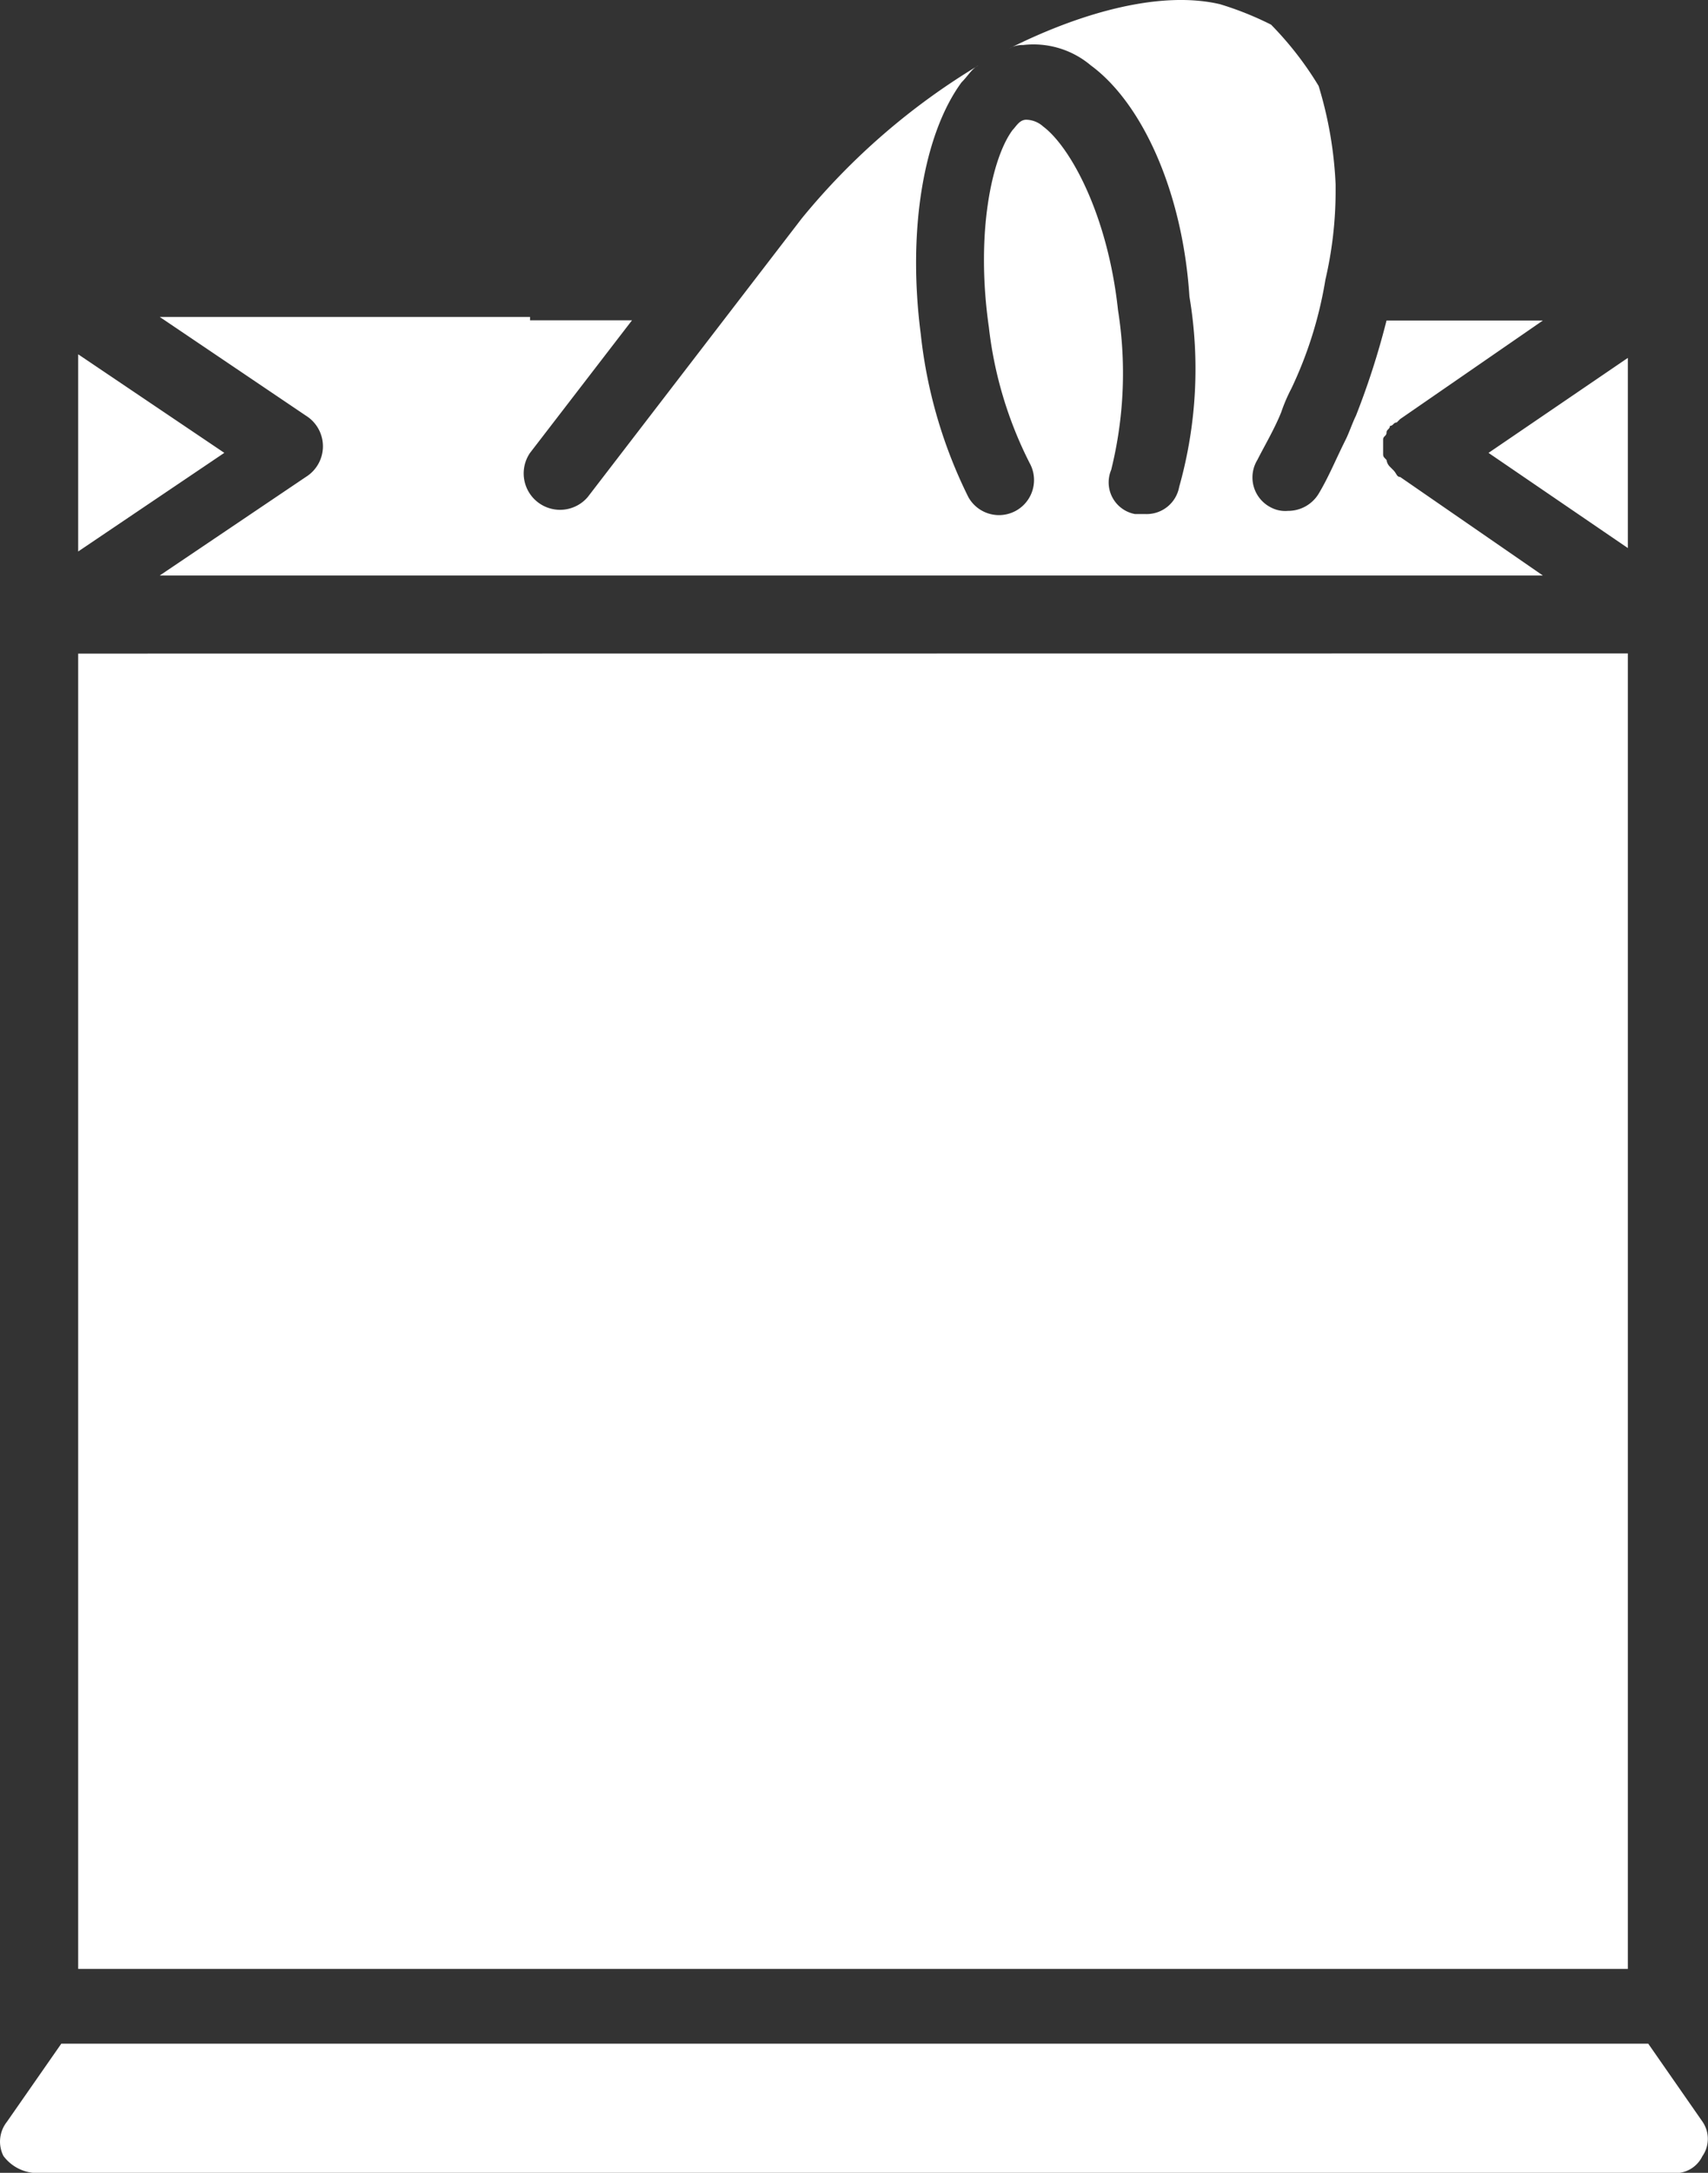 <svg xmlns="http://www.w3.org/2000/svg" width="47.37" height="60.25" viewBox="0 0 47.37 60.25">
  <rect x="0" y="0" width="47.37" height="60.25" fill="#333333" stroke="none"/>
  <g id="Groupe_92" data-name="Groupe 92" transform="translate(-105 -972)">
    <g id="Groupe_88" data-name="Groupe 88" transform="translate(98.1 971.924)">
      <path id="Tracé_71" data-name="Tracé 71" d="M27.559,14.874c.094,0,.189.094.283.094a1.025,1.025,0,0,0,.943-.66c.283-.754.566-1.131.754-1.131s.754.283,1.32,1.32a1.035,1.035,0,1,0,1.791-1.037c-.943-1.6-2.168-2.451-3.3-2.262-.66.094-1.791.566-2.451,2.451A1.14,1.14,0,0,0,27.559,14.874Z" transform="translate(-1.148 -0.638)" fill="#fff"/>
      <path id="Tracé_72" data-name="Tracé 72" d="M52.047,15.273l-3.864-2.639L52.047,10Zm0,2.922V54.671H9.068V18.2ZM9.068,9.9l4.053,2.733L9.068,15.368ZM21.6,8.958h2.828L21.6,12.634a1.009,1.009,0,0,0,1.6,1.225l5.938-7.729a18.916,18.916,0,0,1,4.9-4.241c-.189.094-.283.283-.471.471-1.037,1.414-1.508,4.053-1.131,6.975a13.355,13.355,0,0,0,1.32,4.524.97.97,0,0,0,1.7-.943,11.064,11.064,0,0,1-1.131-3.77c-.377-2.639.094-4.713.66-5.467.094-.094.189-.283.377-.283a.72.72,0,0,1,.471.189c.754.566,1.791,2.451,2.074,5.09a11.144,11.144,0,0,1-.189,4.43.893.893,0,0,0,.66,1.225h.283a.918.918,0,0,0,.943-.754A12.07,12.07,0,0,0,39.888,8.3c-.189-2.922-1.32-5.372-2.733-6.409a2.464,2.464,0,0,0-1.885-.566.712.712,0,0,0-.377.094C36.967.381,39.134-.184,40.737.193a8.845,8.845,0,0,1,1.414.566h0a9.22,9.22,0,0,1,1.32,1.7,10.964,10.964,0,0,1,.471,2.733v.189a10.866,10.866,0,0,1-.283,2.451,11.225,11.225,0,0,1-.943,3.016,4.6,4.6,0,0,0-.283.66c-.189.471-.471.943-.66,1.32a.932.932,0,0,0,.377,1.32.85.85,0,0,0,.471.094.99.99,0,0,0,.848-.471c.283-.471.471-.943.754-1.508.094-.189.189-.471.283-.66a21.618,21.618,0,0,0,.848-2.639h4.336l-3.959,2.733h0l-.094.094c-.094,0-.094.094-.189.094h0c0,.094-.094.094-.094.189s-.094.094-.094.189v.377c0,.094,0,.094.094.189a.329.329,0,0,0,.094.189h0l.094.094c.094.094.094.189.189.189l3.959,2.733H11.33l4.053-2.733a1,1,0,0,0,0-1.7L11.33,8.864H21.6Zm32.517,50.9a.831.831,0,0,1-.848.471H7.843a1.18,1.18,0,0,1-.848-.471.883.883,0,0,1,.094-.943L8.6,56.745H52.613l1.508,2.168A.841.841,0,0,1,54.121,59.855Z" transform="translate(0 0)" fill="#fff"/>
    </g>
  </g>
</svg>
